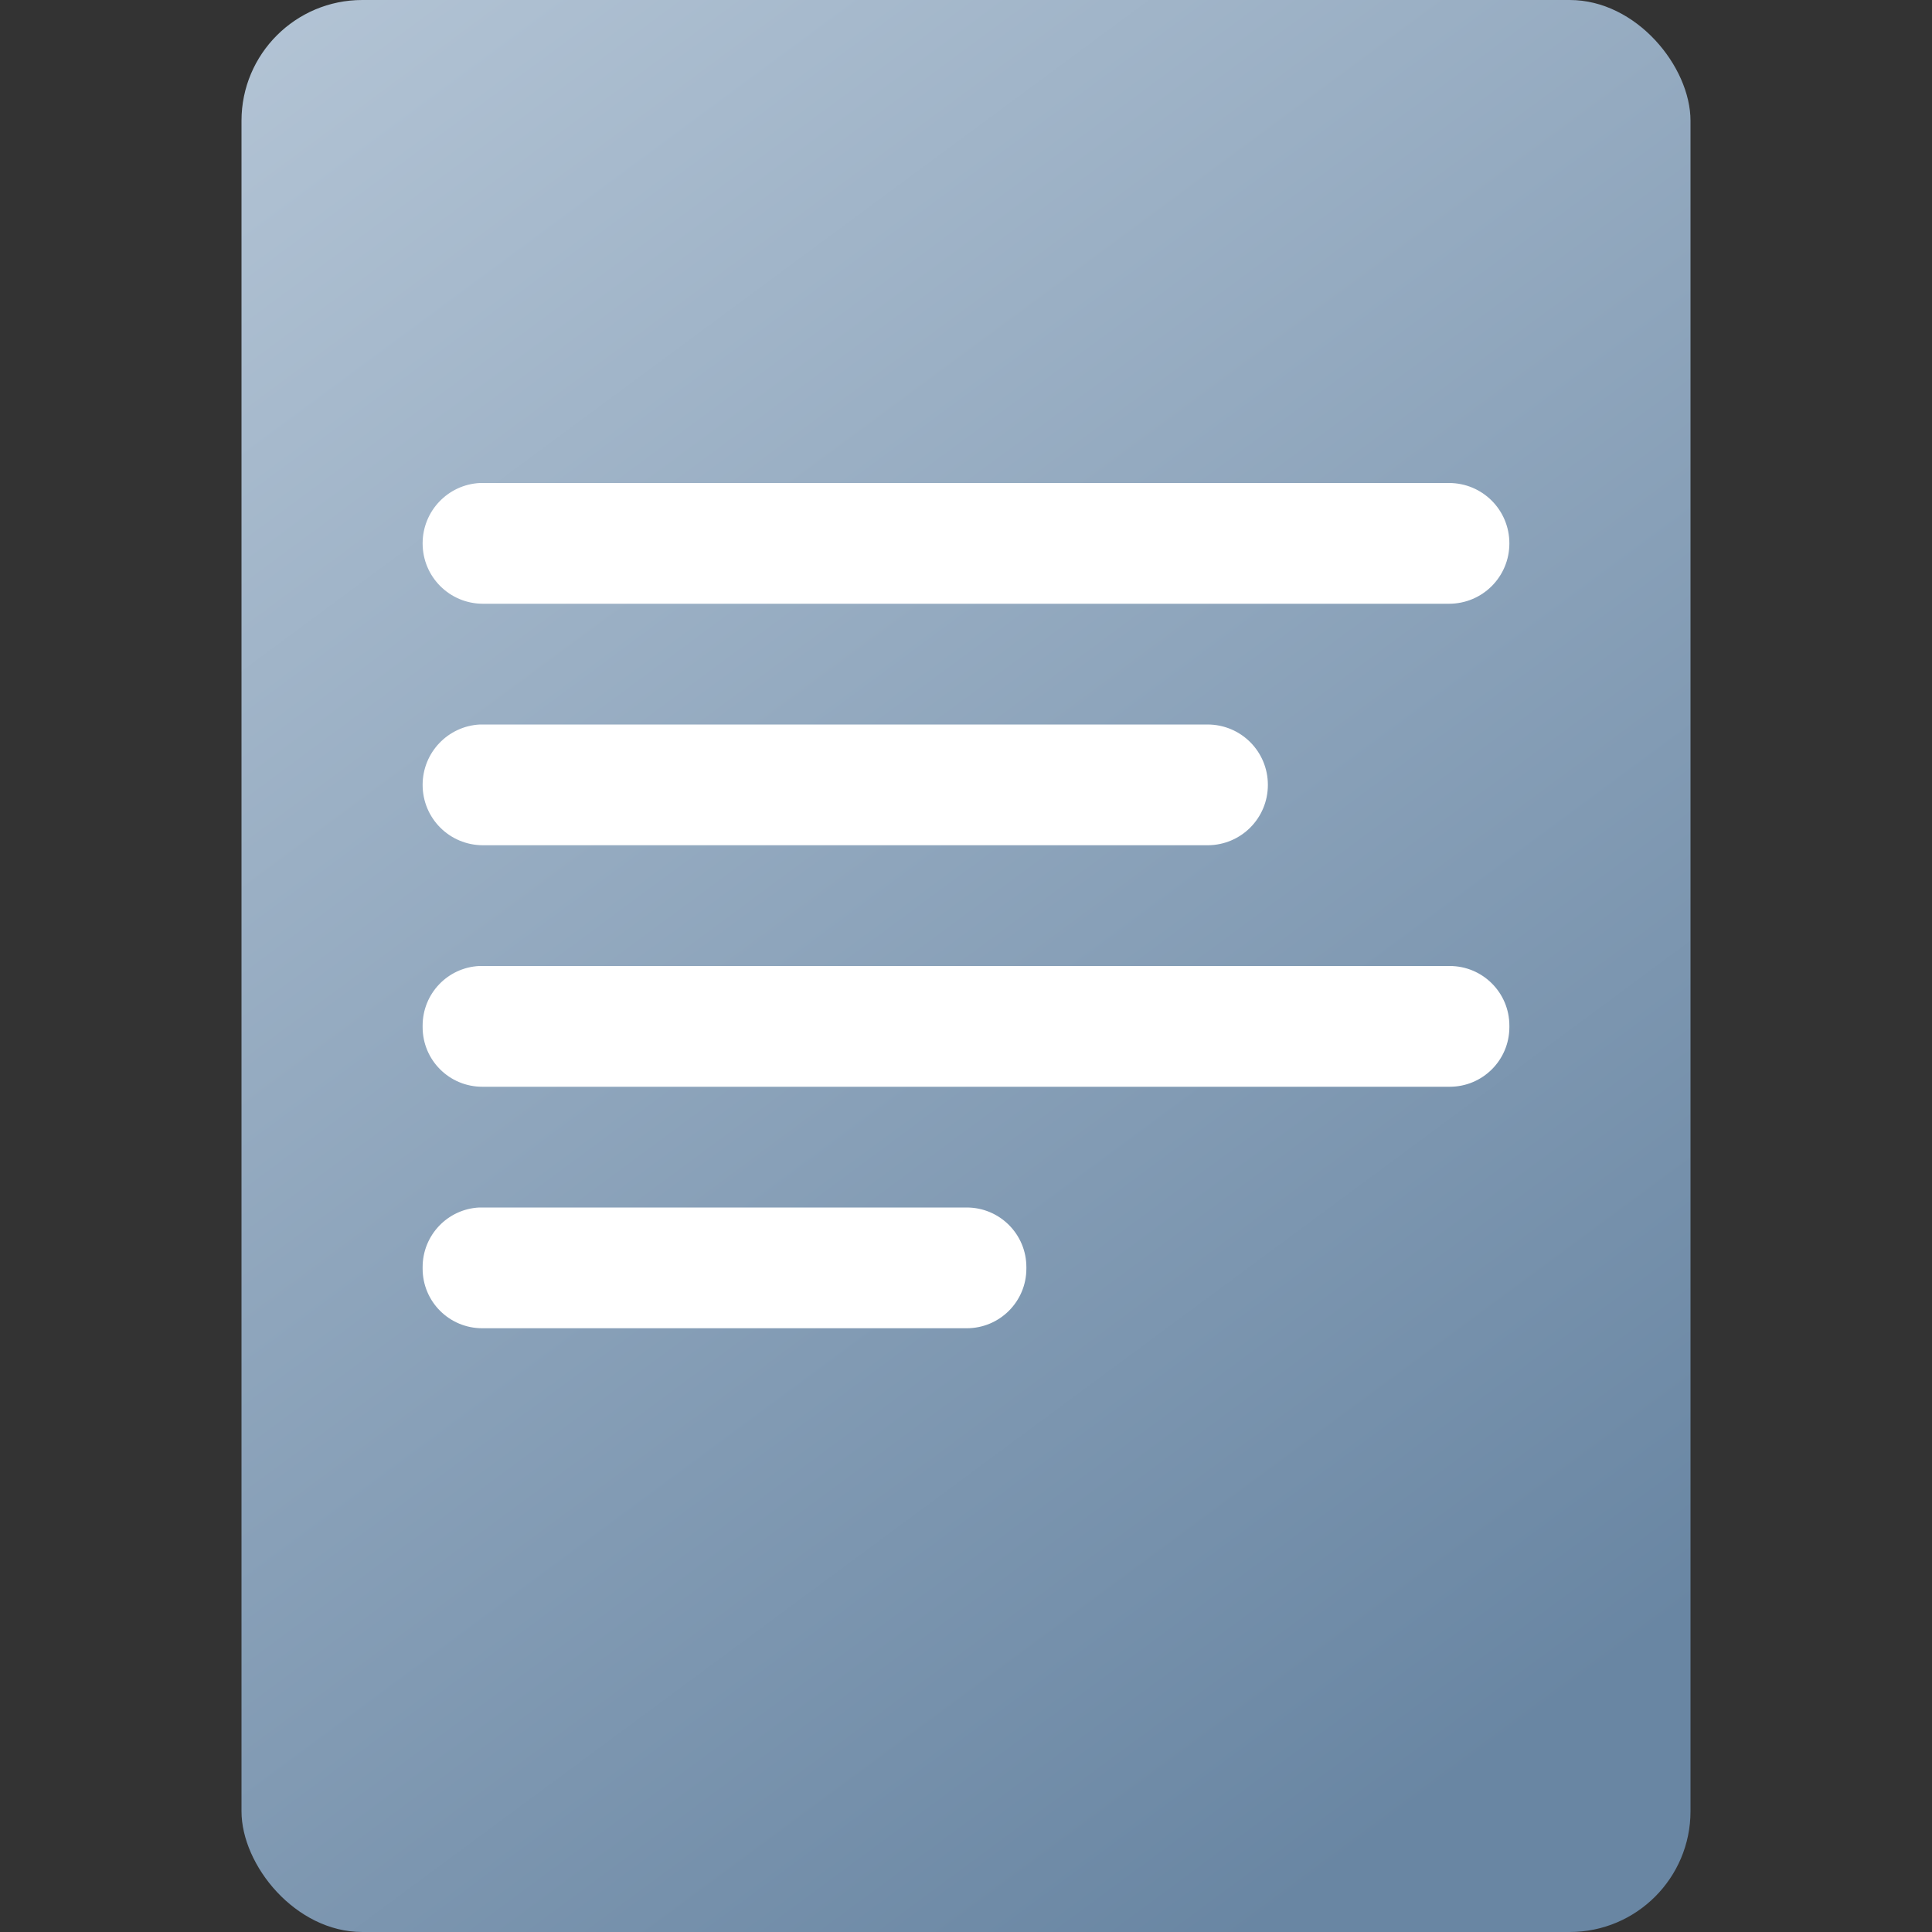 <?xml version="1.0" encoding="UTF-8" standalone="no"?>
<!-- Created with Inkscape (http://www.inkscape.org/) -->

<svg
   width="16"
   height="16"
   viewBox="0 0 16 16"
   version="1.1"
   id="svg5"
   inkscape:version="1.2.1 (9c6d41e410, 2022-07-14, custom)"
   sodipodi:docname="folder-text.svg"
   xmlns:inkscape="http://www.inkscape.org/namespaces/inkscape"
   xmlns:sodipodi="http://sodipodi.sourceforge.net/DTD/sodipodi-0.dtd"
   xmlns:xlink="http://www.w3.org/1999/xlink"
   xmlns="http://www.w3.org/2000/svg"
   xmlns:svg="http://www.w3.org/2000/svg">
  <rect x="0" y="0" width="16" height="16" fill="#333333" stroke="none"/>
  <sodipodi:namedview
     id="namedview7"
     pagecolor="#ffffff"
     bordercolor="#666666"
     borderopacity="1.0"
     inkscape:pageshadow="2"
     inkscape:pageopacity="0.0"
     inkscape:pagecheckerboard="0"
     inkscape:document-units="px"
     showgrid="false"
     units="px"
     height="64px"
     inkscape:zoom="50.5"
     inkscape:cx="8"
     inkscape:cy="8"
     inkscape:window-width="1920"
     inkscape:window-height="1010"
     inkscape:window-x="0"
     inkscape:window-y="0"
     inkscape:window-maximized="1"
     inkscape:current-layer="svg5"
     showguides="false"
     inkscape:showpageshadow="2"
     inkscape:deskcolor="#d1d1d1" />
  <defs
     id="defs2">
    <linearGradient
       inkscape:collect="always"
       id="linearGradient1290">
      <stop
         style="stop-color:#b3c4d5;stop-opacity:1;"
         offset="0"
         id="stop1286" />
      <stop
         style="stop-color:#6986a3;stop-opacity:1"
         offset="1"
         id="stop1288" />
    </linearGradient>
    <linearGradient
       inkscape:collect="always"
       xlink:href="#linearGradient1290"
       id="linearGradient2984"
       x1="0.529"
       y1="-7.8427888e-08"
       x2="3.34"
       y2="3.8"
       gradientUnits="userSpaceOnUse"
       gradientTransform="scale(3.78)" />
  </defs>
  <rect
     style="fill:url(#linearGradient2984);fill-opacity:1;stroke-width:1"
     id="rect924"
     width="12"
     height="16"
     x="2"
     y="1.323489e-23"
     ry="1" />
  <path
     id="rect2731"
     style="opacity:1;fill:#ffffff;fill-opacity:1;stroke-width:3;stroke-linecap:round;stroke-linejoin:round"
     d="M 3.975,4 C 3.71,4.013 3.5,4.232 3.5,4.5 c 0,0.277 0.223,0.5 0.5,0.5 H 12 c 0.277,0 0.5,-0.223 0.5,-0.5 C 12.5,4.223 12.277,4 12,4 H 4 c -0.009,0 -0.017,-4.305e-4 -0.025,0 z m 0,2 c -0.265,0.013 -0.475,0.232 -0.475,0.5 0,0.277 0.223,0.5 0.5,0.5 H 10 c 0.277,0 0.5,-0.223 0.5,-0.5 C 10.5,6.223 10.277,6 10,6 H 4 c -0.009,0 -0.017,-4.301e-4 -0.025,0 z m -0.006,2 C 3.707,8.013 3.5,8.229 3.5,8.494 v 0.012 c 0,0.274 0.221,0.494 0.494,0.494 H 12.006 C 12.279,9 12.5,8.779 12.5,8.506 V 8.494 C 12.5,8.221 12.279,8 12.006,8 H 3.994 c -0.009,0 -0.017,-4.248e-4 -0.025,0 z m 0,2 C 3.707,10.013 3.5,10.229 3.5,10.494 v 0.012 c 0,0.274 0.221,0.494 0.494,0.494 H 8.006 C 8.279,11 8.5,10.779 8.5,10.506 v -0.012 C 8.5,10.221 8.279,10 8.006,10 H 3.994 c -0.009,0 -0.017,-4.249e-4 -0.025,0 z"
     sodipodi:nodetypes="cssssssccsssssscsssscsssssssssssssssss" />
</svg>
